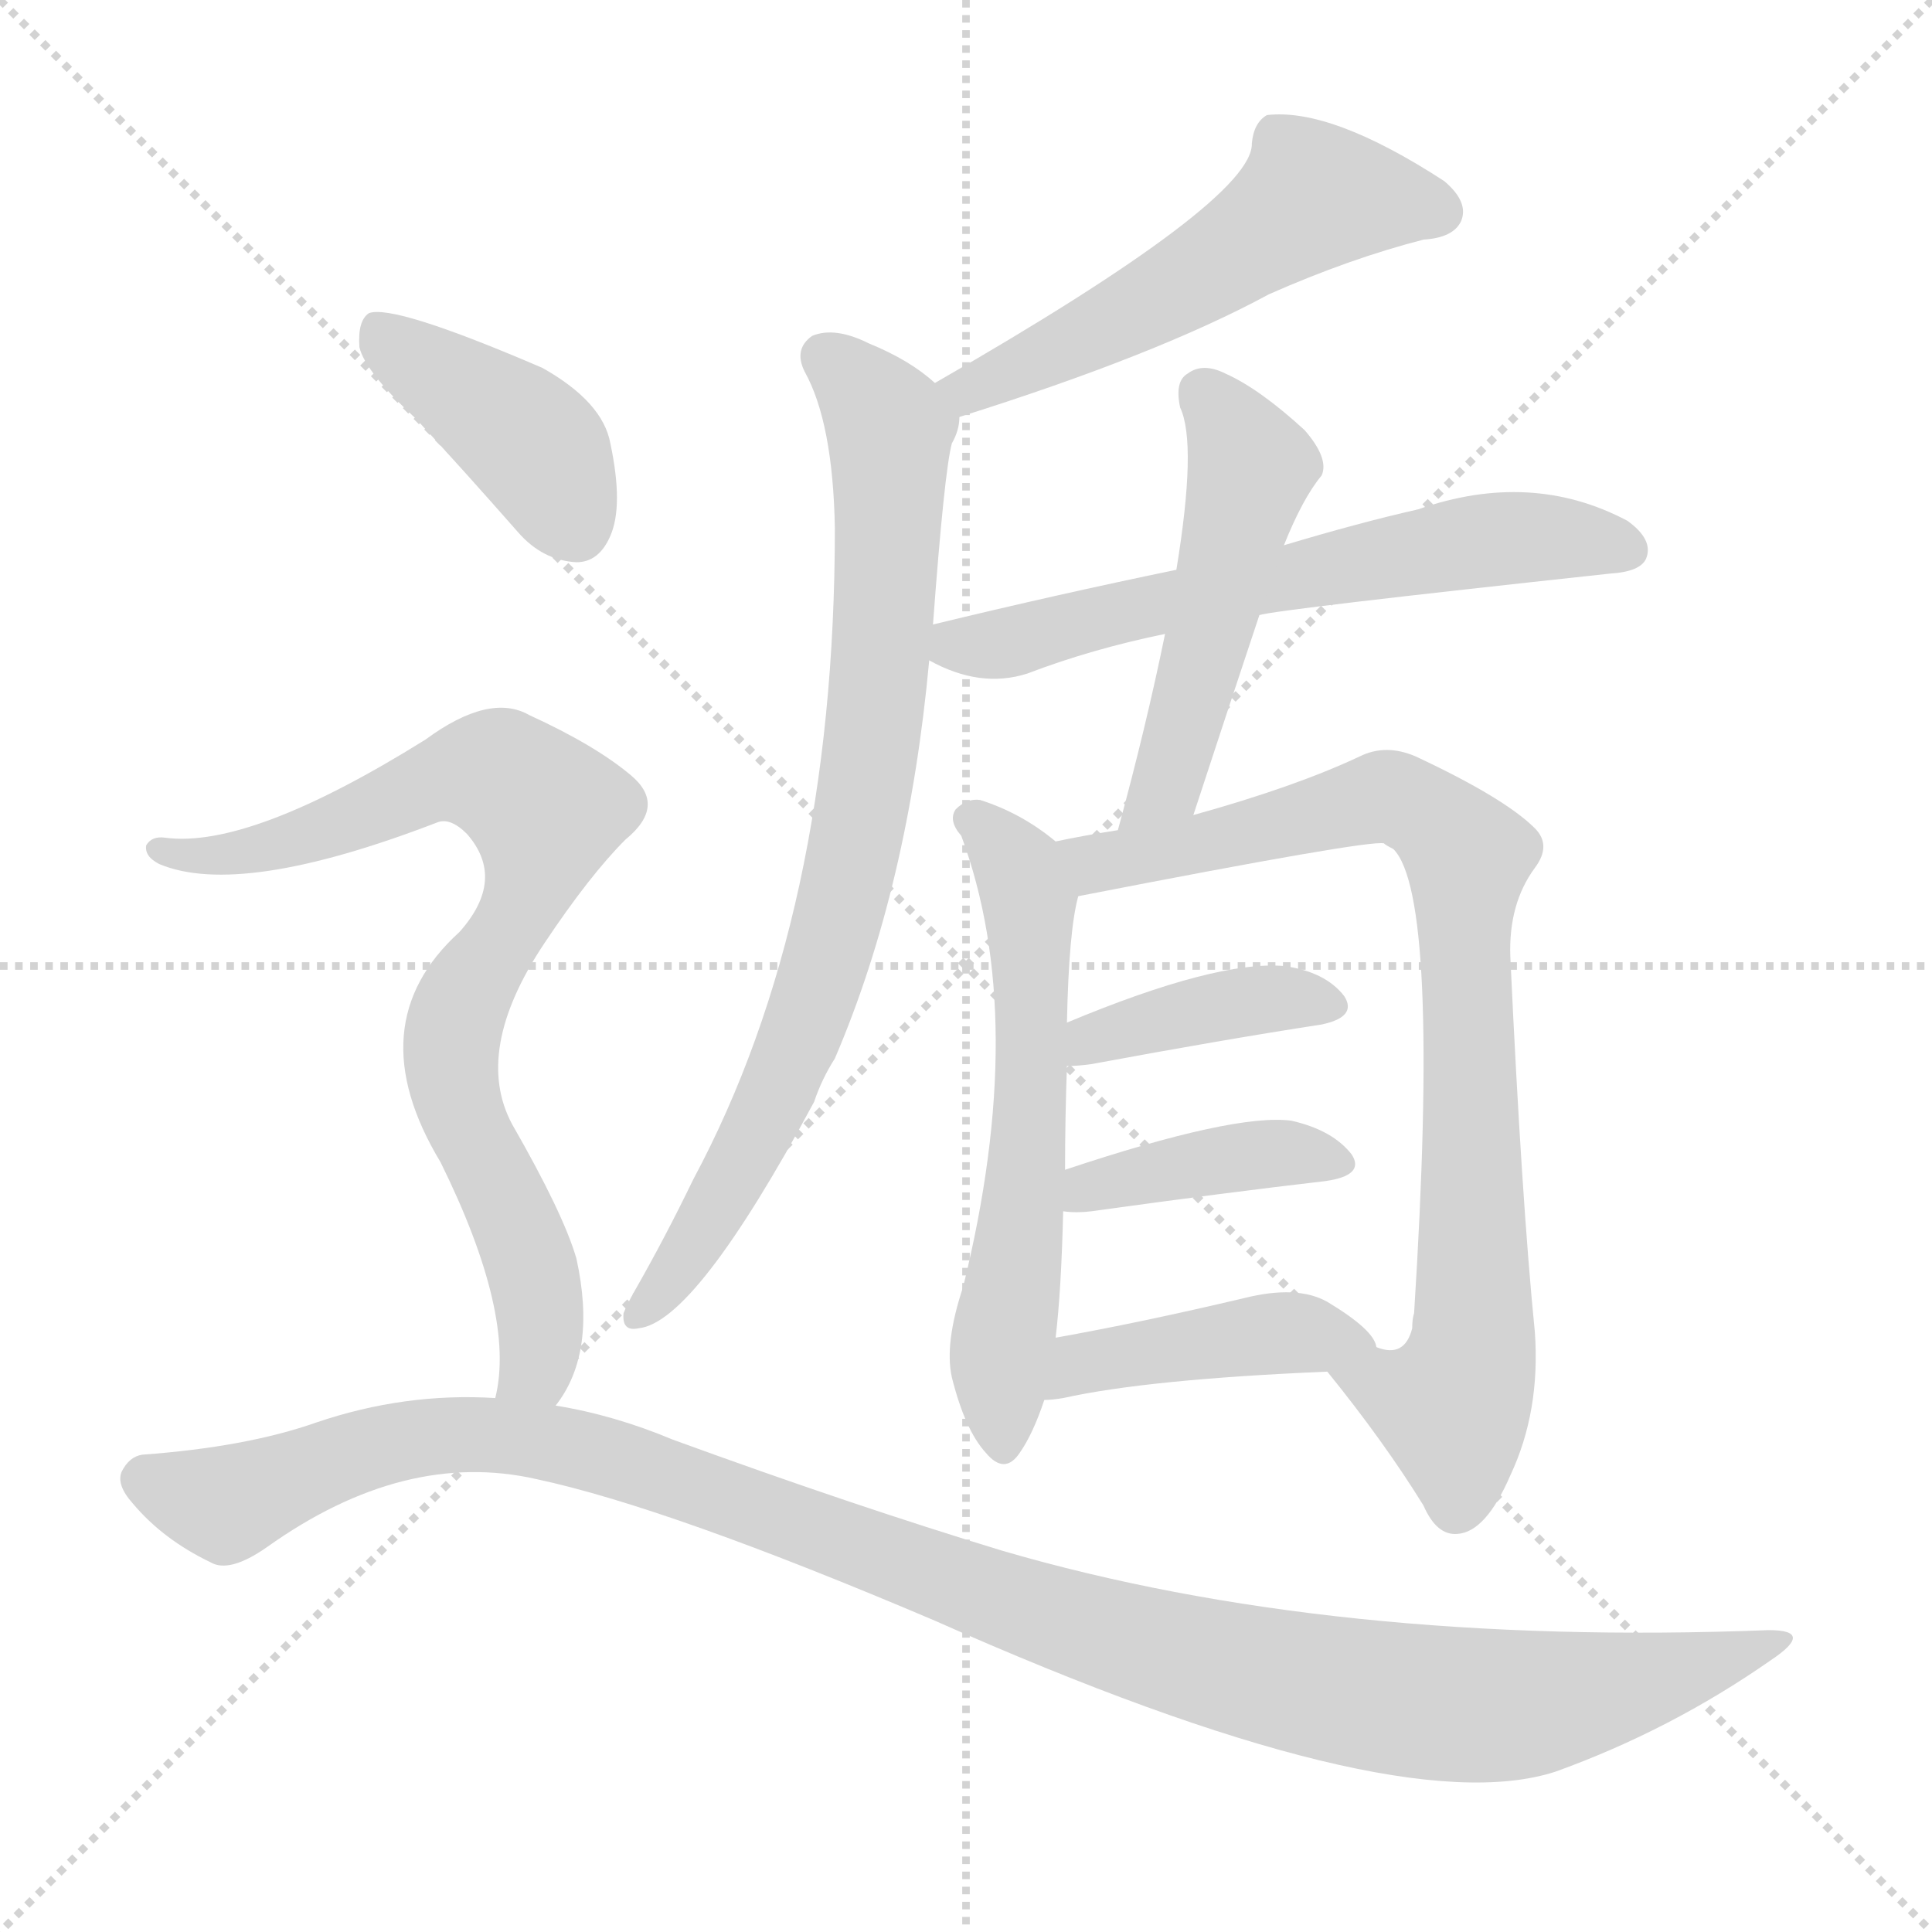 <svg version="1.1" viewBox="0 0 1024 1024" xmlns="http://www.w3.org/2000/svg">
  <g stroke="lightgray" stroke-dasharray="1,1" stroke-width="1" transform="scale(4, 4)">
    <line x1="0" y1="0" x2="256" y2="256"></line>
    <line x1="256" y1="0" x2="0" y2="256"></line>
    <line x1="128" y1="0" x2="128" y2="256"></line>
    <line x1="0" y1="128" x2="256" y2="128"></line>
  </g>
<g transform="scale(1, -1) translate(0, -900)">
   <style type="text/css">
    @keyframes keyframes0 {
      from {
       stroke: blue;
       stroke-dashoffset: 535;
       stroke-width: 128;
       }
       64% {
       animation-timing-function: step-end;
       stroke: blue;
       stroke-dashoffset: 0;
       stroke-width: 128;
       }
       to {
       stroke: black;
       stroke-width: 1024;
       }
       }
       #make-me-a-hanzi-animation-0 {
         animation: keyframes0 0.685s both;
         animation-delay: 0s;
         animation-timing-function: linear;
       }
    @keyframes keyframes1 {
      from {
       stroke: blue;
       stroke-dashoffset: 804;
       stroke-width: 128;
       }
       72% {
       animation-timing-function: step-end;
       stroke: blue;
       stroke-dashoffset: 0;
       stroke-width: 128;
       }
       to {
       stroke: black;
       stroke-width: 1024;
       }
       }
       #make-me-a-hanzi-animation-1 {
         animation: keyframes1 0.904s both;
         animation-delay: 0.685s;
         animation-timing-function: linear;
       }
    @keyframes keyframes2 {
      from {
       stroke: blue;
       stroke-dashoffset: 623;
       stroke-width: 128;
       }
       67% {
       animation-timing-function: step-end;
       stroke: blue;
       stroke-dashoffset: 0;
       stroke-width: 128;
       }
       to {
       stroke: black;
       stroke-width: 1024;
       }
       }
       #make-me-a-hanzi-animation-2 {
         animation: keyframes2 0.757s both;
         animation-delay: 1.59s;
         animation-timing-function: linear;
       }
    @keyframes keyframes3 {
      from {
       stroke: blue;
       stroke-dashoffset: 503;
       stroke-width: 128;
       }
       62% {
       animation-timing-function: step-end;
       stroke: blue;
       stroke-dashoffset: 0;
       stroke-width: 128;
       }
       to {
       stroke: black;
       stroke-width: 1024;
       }
       }
       #make-me-a-hanzi-animation-3 {
         animation: keyframes3 0.659s both;
         animation-delay: 2.347s;
         animation-timing-function: linear;
       }
    @keyframes keyframes4 {
      from {
       stroke: blue;
       stroke-dashoffset: 600;
       stroke-width: 128;
       }
       66% {
       animation-timing-function: step-end;
       stroke: blue;
       stroke-dashoffset: 0;
       stroke-width: 128;
       }
       to {
       stroke: black;
       stroke-width: 1024;
       }
       }
       #make-me-a-hanzi-animation-4 {
         animation: keyframes4 0.738s both;
         animation-delay: 3.006s;
         animation-timing-function: linear;
       }
    @keyframes keyframes5 {
      from {
       stroke: blue;
       stroke-dashoffset: 839;
       stroke-width: 128;
       }
       73% {
       animation-timing-function: step-end;
       stroke: blue;
       stroke-dashoffset: 0;
       stroke-width: 128;
       }
       to {
       stroke: black;
       stroke-width: 1024;
       }
       }
       #make-me-a-hanzi-animation-5 {
         animation: keyframes5 0.933s both;
         animation-delay: 3.744s;
         animation-timing-function: linear;
       }
    @keyframes keyframes6 {
      from {
       stroke: blue;
       stroke-dashoffset: 394;
       stroke-width: 128;
       }
       56% {
       animation-timing-function: step-end;
       stroke: blue;
       stroke-dashoffset: 0;
       stroke-width: 128;
       }
       to {
       stroke: black;
       stroke-width: 1024;
       }
       }
       #make-me-a-hanzi-animation-6 {
         animation: keyframes6 0.571s both;
         animation-delay: 4.677s;
         animation-timing-function: linear;
       }
    @keyframes keyframes7 {
      from {
       stroke: blue;
       stroke-dashoffset: 399;
       stroke-width: 128;
       }
       56% {
       animation-timing-function: step-end;
       stroke: blue;
       stroke-dashoffset: 0;
       stroke-width: 128;
       }
       to {
       stroke: black;
       stroke-width: 1024;
       }
       }
       #make-me-a-hanzi-animation-7 {
         animation: keyframes7 0.575s both;
         animation-delay: 5.248s;
         animation-timing-function: linear;
       }
    @keyframes keyframes8 {
      from {
       stroke: blue;
       stroke-dashoffset: 427;
       stroke-width: 128;
       }
       58% {
       animation-timing-function: step-end;
       stroke: blue;
       stroke-dashoffset: 0;
       stroke-width: 128;
       }
       to {
       stroke: black;
       stroke-width: 1024;
       }
       }
       #make-me-a-hanzi-animation-8 {
         animation: keyframes8 0.597s both;
         animation-delay: 5.822s;
         animation-timing-function: linear;
       }
    @keyframes keyframes9 {
      from {
       stroke: blue;
       stroke-dashoffset: 409;
       stroke-width: 128;
       }
       57% {
       animation-timing-function: step-end;
       stroke: blue;
       stroke-dashoffset: 0;
       stroke-width: 128;
       }
       to {
       stroke: black;
       stroke-width: 1024;
       }
       }
       #make-me-a-hanzi-animation-9 {
         animation: keyframes9 0.583s both;
         animation-delay: 6.42s;
         animation-timing-function: linear;
       }
    @keyframes keyframes10 {
      from {
       stroke: blue;
       stroke-dashoffset: 810;
       stroke-width: 128;
       }
       73% {
       animation-timing-function: step-end;
       stroke: blue;
       stroke-dashoffset: 0;
       stroke-width: 128;
       }
       to {
       stroke: black;
       stroke-width: 1024;
       }
       }
       #make-me-a-hanzi-animation-10 {
         animation: keyframes10 0.909s both;
         animation-delay: 7.003s;
         animation-timing-function: linear;
       }
    @keyframes keyframes11 {
      from {
       stroke: blue;
       stroke-dashoffset: 1154;
       stroke-width: 128;
       }
       79% {
       animation-timing-function: step-end;
       stroke: blue;
       stroke-dashoffset: 0;
       stroke-width: 128;
       }
       to {
       stroke: black;
       stroke-width: 1024;
       }
       }
       #make-me-a-hanzi-animation-11 {
         animation: keyframes11 1.189s both;
         animation-delay: 7.912s;
         animation-timing-function: linear;
       }
</style>
<path d="M 508.5 679.0 Q 613.5 712.0 672.5 744.0 Q 715.5 763.0 754.5 773.0 Q 770.5 774.0 774.5 783.0 Q 778.5 793.0 765.5 804.0 Q 705.5 843.0 671.5 839.0 Q 664.5 835.0 663.5 824.0 Q 664.5 794.0 495.5 697.0 C 469.5 682.0 479.5 670.0 508.5 679.0 Z" fill="lightgray"></path> 
<path d="M 494.5 569.0 Q 500.5 650.0 504.5 665.0 Q 508.5 672.0 508.5 679.0 C 510.5 686.0 510.5 686.0 495.5 697.0 Q 482.5 709.0 460.5 718.0 Q 442.5 727.0 430.5 722.0 Q 420.5 715.0 426.5 703.0 Q 441.5 676.0 442.5 620.0 Q 442.5 415.0 367.5 275.0 Q 352.5 244.0 336.5 216.0 Q 332.5 209.0 330.5 204.0 Q 329.5 194.0 338.5 196.0 Q 368.5 199.0 431.5 316.0 Q 435.5 328.0 442.5 339.0 Q 481.5 430.0 492.5 550.0 L 494.5 569.0 Z" fill="lightgray"></path> 
<path d="M 667.5 574.0 Q 677.5 577.0 853.5 596.0 Q 869.5 597.0 872.5 604.0 Q 876.5 614.0 862.5 624.0 Q 811.5 651.0 751.5 630.0 Q 720.5 623.0 680.5 611.0 L 623.5 598.0 Q 560.5 585.0 494.5 569.0 C 466.5 562.0 466.5 562.0 492.5 550.0 Q 519.5 535.0 544.5 543.0 Q 578.5 556.0 617.5 564.0 L 667.5 574.0 Z" fill="lightgray"></path> 
<path d="M 632.5 468.0 Q 650.5 523.0 667.5 574.0 L 680.5 611.0 Q 690.5 636.0 700.5 648.0 Q 704.5 657.0 691.5 672.0 Q 667.5 694.0 649.5 702.0 Q 637.5 708.0 629.5 702.0 Q 622.5 698.0 625.5 684.0 Q 634.5 665.0 623.5 598.0 L 617.5 564.0 Q 607.5 515.0 592.5 460.0 C 584.5 431.0 623.5 439.0 632.5 468.0 Z" fill="lightgray"></path> 
<path d="M 559.5 454.0 Q 541.5 469.0 519.5 476.0 Q 512.5 477.0 506.5 471.0 Q 502.5 465.0 509.5 457.0 Q 545.5 360.0 510.5 218.0 Q 500.5 188.0 504.5 170.0 Q 511.5 142.0 522.5 130.0 Q 532.5 118.0 540.5 130.0 Q 547.5 140.0 553.5 158.0 L 559.5 191.0 Q 562.5 216.0 563.5 258.0 L 564.5 280.0 Q 564.5 307.0 565.5 335.0 L 565.5 358.0 Q 566.5 407.0 571.5 425.0 C 575.5 442.0 575.5 442.0 559.5 454.0 Z" fill="lightgray"></path> 
<path d="M 703.5 173.0 Q 733.5 136.0 754.5 102.0 Q 761.5 86.0 772.5 87.0 Q 787.5 88.0 800.5 118.0 Q 816.5 152.0 813.5 194.0 Q 806.5 264.0 800.5 393.0 Q 799.5 421.0 813.5 440.0 Q 822.5 452.0 813.5 461.0 Q 797.5 477.0 750.5 499.0 Q 734.5 506.0 720.5 499.0 Q 686.5 483.0 632.5 468.0 L 592.5 460.0 Q 573.5 457.0 559.5 454.0 C 530.5 448.0 542.5 419.0 571.5 425.0 Q 725.5 455.0 733.5 453.0 Q 734.5 452.0 738.5 450.0 Q 763.5 425.0 749.5 204.0 Q 748.5 201.0 748.5 196.0 Q 744.5 180.0 729.5 186.0 C 700.5 179.0 698.5 179.0 703.5 173.0 Z" fill="lightgray"></path> 
<path d="M 565.5 335.0 Q 571.5 335.0 578.5 336.0 Q 648.5 349.0 700.5 357.0 Q 719.5 361.0 712.5 372.0 Q 702.5 385.0 680.5 388.0 Q 644.5 391.0 565.5 358.0 C 537.5 347.0 535.5 334.0 565.5 335.0 Z" fill="lightgray"></path> 
<path d="M 563.5 258.0 Q 570.5 257.0 578.5 258.0 Q 650.5 268.0 702.5 274.0 Q 723.5 277.0 716.5 288.0 Q 706.5 301.0 684.5 306.0 Q 654.5 310.0 564.5 280.0 C 536.5 271.0 533.5 261.0 563.5 258.0 Z" fill="lightgray"></path> 
<path d="M 553.5 158.0 Q 557.5 158.0 563.5 159.0 Q 608.5 169.0 703.5 173.0 C 733.5 174.0 734.5 174.0 729.5 186.0 Q 728.5 195.0 703.5 210.0 Q 687.5 219.0 659.5 212.0 Q 604.5 199.0 559.5 191.0 C 529.5 186.0 523.5 156.0 553.5 158.0 Z" fill="lightgray"></path> 
<path d="M 220.5 678.0 Q 245.5 651.0 274.5 618.0 Q 287.5 603.0 305.5 602.0 Q 317.5 602.0 323.5 616.0 Q 330.5 632.0 323.5 665.0 Q 319.5 687.0 287.5 705.0 Q 208.5 739.0 195.5 734.0 Q 189.5 730.0 190.5 716.0 Q 193.5 703.0 220.5 678.0 Z" fill="lightgray"></path> 
<path d="M 294.5 155.0 Q 316.5 183.0 305.5 233.0 Q 298.5 257.0 271.5 304.0 Q 250.5 343.0 288.5 400.0 Q 312.5 436.0 331.5 455.0 Q 353.5 473.0 334.5 489.0 Q 315.5 505.0 280.5 521.0 Q 259.5 533.0 225.5 508.0 Q 132.5 450.0 87.5 456.0 Q 80.5 457.0 77.5 452.0 Q 76.5 446.0 84.5 442.0 Q 127.5 424.0 231.5 464.0 Q 238.5 467.0 247.5 458.0 Q 268.5 434.0 243.5 406.0 Q 189.5 357.0 233.5 284.0 Q 273.5 203.0 262.5 159.0 C 258.5 129.0 279.5 129.0 294.5 155.0 Z" fill="lightgray"></path> 
<path d="M 262.5 159.0 Q 214.5 162.0 167.5 146.0 Q 130.5 133.0 75.5 129.0 Q 68.5 128.0 64.5 120.0 Q 61.5 113.0 70.5 103.0 Q 86.5 84.0 111.5 72.0 Q 121.5 66.0 141.5 80.0 Q 214.5 132.0 284.5 116.0 Q 354.5 101.0 495.5 41.0 Q 738.5 -67.0 824.5 -39.0 Q 885.5 -17.0 938.5 20.0 Q 962.5 36.0 937.5 36.0 Q 706.5 27.0 531.5 78.0 Q 452.5 102.0 356.5 137.0 Q 325.5 150.0 294.5 155.0 L 262.5 159.0 Z" fill="lightgray"></path> 
      <clipPath id="make-me-a-hanzi-clip-0">
      <path d="M 508.5 679.0 Q 613.5 712.0 672.5 744.0 Q 715.5 763.0 754.5 773.0 Q 770.5 774.0 774.5 783.0 Q 778.5 793.0 765.5 804.0 Q 705.5 843.0 671.5 839.0 Q 664.5 835.0 663.5 824.0 Q 664.5 794.0 495.5 697.0 C 469.5 682.0 479.5 670.0 508.5 679.0 Z" fill="lightgray"></path>
      </clipPath>
      <path clip-path="url(#make-me-a-hanzi-clip-0)" d="M 762.5 788.0 L 698.5 796.0 L 574.5 721.0 L 529.5 700.0 L 509.5 700.0 " fill="none" id="make-me-a-hanzi-animation-0" stroke-dasharray="407 814" stroke-linecap="round"></path>

      <clipPath id="make-me-a-hanzi-clip-1">
      <path d="M 494.5 569.0 Q 500.5 650.0 504.5 665.0 Q 508.5 672.0 508.5 679.0 C 510.5 686.0 510.5 686.0 495.5 697.0 Q 482.5 709.0 460.5 718.0 Q 442.5 727.0 430.5 722.0 Q 420.5 715.0 426.5 703.0 Q 441.5 676.0 442.5 620.0 Q 442.5 415.0 367.5 275.0 Q 352.5 244.0 336.5 216.0 Q 332.5 209.0 330.5 204.0 Q 329.5 194.0 338.5 196.0 Q 368.5 199.0 431.5 316.0 Q 435.5 328.0 442.5 339.0 Q 481.5 430.0 492.5 550.0 L 494.5 569.0 Z" fill="lightgray"></path>
      </clipPath>
      <path clip-path="url(#make-me-a-hanzi-clip-1)" d="M 437.5 711.0 L 471.5 673.0 L 466.5 544.0 L 453.5 450.0 L 407.5 311.0 L 378.5 257.0 L 339.5 205.0 " fill="none" id="make-me-a-hanzi-animation-1" stroke-dasharray="676 1352" stroke-linecap="round"></path>

      <clipPath id="make-me-a-hanzi-clip-2">
      <path d="M 667.5 574.0 Q 677.5 577.0 853.5 596.0 Q 869.5 597.0 872.5 604.0 Q 876.5 614.0 862.5 624.0 Q 811.5 651.0 751.5 630.0 Q 720.5 623.0 680.5 611.0 L 623.5 598.0 Q 560.5 585.0 494.5 569.0 C 466.5 562.0 466.5 562.0 492.5 550.0 Q 519.5 535.0 544.5 543.0 Q 578.5 556.0 617.5 564.0 L 667.5 574.0 Z" fill="lightgray"></path>
      </clipPath>
      <path clip-path="url(#make-me-a-hanzi-clip-2)" d="M 502.5 554.0 L 794.5 615.0 L 862.5 609.0 " fill="none" id="make-me-a-hanzi-animation-2" stroke-dasharray="495 990" stroke-linecap="round"></path>

      <clipPath id="make-me-a-hanzi-clip-3">
      <path d="M 632.5 468.0 Q 650.5 523.0 667.5 574.0 L 680.5 611.0 Q 690.5 636.0 700.5 648.0 Q 704.5 657.0 691.5 672.0 Q 667.5 694.0 649.5 702.0 Q 637.5 708.0 629.5 702.0 Q 622.5 698.0 625.5 684.0 Q 634.5 665.0 623.5 598.0 L 617.5 564.0 Q 607.5 515.0 592.5 460.0 C 584.5 431.0 623.5 439.0 632.5 468.0 Z" fill="lightgray"></path>
      </clipPath>
      <path clip-path="url(#make-me-a-hanzi-clip-3)" d="M 638.5 691.0 L 663.5 653.0 L 618.5 484.0 L 598.5 467.0 " fill="none" id="make-me-a-hanzi-animation-3" stroke-dasharray="375 750" stroke-linecap="round"></path>

      <clipPath id="make-me-a-hanzi-clip-4">
      <path d="M 559.5 454.0 Q 541.5 469.0 519.5 476.0 Q 512.5 477.0 506.5 471.0 Q 502.5 465.0 509.5 457.0 Q 545.5 360.0 510.5 218.0 Q 500.5 188.0 504.5 170.0 Q 511.5 142.0 522.5 130.0 Q 532.5 118.0 540.5 130.0 Q 547.5 140.0 553.5 158.0 L 559.5 191.0 Q 562.5 216.0 563.5 258.0 L 564.5 280.0 Q 564.5 307.0 565.5 335.0 L 565.5 358.0 Q 566.5 407.0 571.5 425.0 C 575.5 442.0 575.5 442.0 559.5 454.0 Z" fill="lightgray"></path>
      </clipPath>
      <path clip-path="url(#make-me-a-hanzi-clip-4)" d="M 515.5 466.0 L 541.5 438.0 L 545.5 424.0 L 547.5 341.0 L 530.5 184.0 L 531.5 134.0 " fill="none" id="make-me-a-hanzi-animation-4" stroke-dasharray="472 944" stroke-linecap="round"></path>

      <clipPath id="make-me-a-hanzi-clip-5">
      <path d="M 703.5 173.0 Q 733.5 136.0 754.5 102.0 Q 761.5 86.0 772.5 87.0 Q 787.5 88.0 800.5 118.0 Q 816.5 152.0 813.5 194.0 Q 806.5 264.0 800.5 393.0 Q 799.5 421.0 813.5 440.0 Q 822.5 452.0 813.5 461.0 Q 797.5 477.0 750.5 499.0 Q 734.5 506.0 720.5 499.0 Q 686.5 483.0 632.5 468.0 L 592.5 460.0 Q 573.5 457.0 559.5 454.0 C 530.5 448.0 542.5 419.0 571.5 425.0 Q 725.5 455.0 733.5 453.0 Q 734.5 452.0 738.5 450.0 Q 763.5 425.0 749.5 204.0 Q 748.5 201.0 748.5 196.0 Q 744.5 180.0 729.5 186.0 C 700.5 179.0 698.5 179.0 703.5 173.0 Z" fill="lightgray"></path>
      </clipPath>
      <path clip-path="url(#make-me-a-hanzi-clip-5)" d="M 565.5 448.0 L 583.5 440.0 L 737.5 478.0 L 763.5 463.0 L 777.5 446.0 L 780.5 185.0 L 768.5 154.0 L 712.5 170.0 " fill="none" id="make-me-a-hanzi-animation-5" stroke-dasharray="711 1422" stroke-linecap="round"></path>

      <clipPath id="make-me-a-hanzi-clip-6">
      <path d="M 565.5 335.0 Q 571.5 335.0 578.5 336.0 Q 648.5 349.0 700.5 357.0 Q 719.5 361.0 712.5 372.0 Q 702.5 385.0 680.5 388.0 Q 644.5 391.0 565.5 358.0 C 537.5 347.0 535.5 334.0 565.5 335.0 Z" fill="lightgray"></path>
      </clipPath>
      <path clip-path="url(#make-me-a-hanzi-clip-6)" d="M 571.5 341.0 L 580.5 351.0 L 644.5 367.0 L 703.5 367.0 " fill="none" id="make-me-a-hanzi-animation-6" stroke-dasharray="266 532" stroke-linecap="round"></path>

      <clipPath id="make-me-a-hanzi-clip-7">
      <path d="M 563.5 258.0 Q 570.5 257.0 578.5 258.0 Q 650.5 268.0 702.5 274.0 Q 723.5 277.0 716.5 288.0 Q 706.5 301.0 684.5 306.0 Q 654.5 310.0 564.5 280.0 C 536.5 271.0 533.5 261.0 563.5 258.0 Z" fill="lightgray"></path>
      </clipPath>
      <path clip-path="url(#make-me-a-hanzi-clip-7)" d="M 571.5 263.0 L 578.5 273.0 L 649.5 286.0 L 686.5 289.0 L 707.5 284.0 " fill="none" id="make-me-a-hanzi-animation-7" stroke-dasharray="271 542" stroke-linecap="round"></path>

      <clipPath id="make-me-a-hanzi-clip-8">
      <path d="M 553.5 158.0 Q 557.5 158.0 563.5 159.0 Q 608.5 169.0 703.5 173.0 C 733.5 174.0 734.5 174.0 729.5 186.0 Q 728.5 195.0 703.5 210.0 Q 687.5 219.0 659.5 212.0 Q 604.5 199.0 559.5 191.0 C 529.5 186.0 523.5 156.0 553.5 158.0 Z" fill="lightgray"></path>
      </clipPath>
      <path clip-path="url(#make-me-a-hanzi-clip-8)" d="M 558.5 163.0 L 573.5 177.0 L 625.5 187.0 L 683.5 194.0 L 721.5 186.0 " fill="none" id="make-me-a-hanzi-animation-8" stroke-dasharray="299 598" stroke-linecap="round"></path>

      <clipPath id="make-me-a-hanzi-clip-9">
      <path d="M 220.5 678.0 Q 245.5 651.0 274.5 618.0 Q 287.5 603.0 305.5 602.0 Q 317.5 602.0 323.5 616.0 Q 330.5 632.0 323.5 665.0 Q 319.5 687.0 287.5 705.0 Q 208.5 739.0 195.5 734.0 Q 189.5 730.0 190.5 716.0 Q 193.5 703.0 220.5 678.0 Z" fill="lightgray"></path>
      </clipPath>
      <path clip-path="url(#make-me-a-hanzi-clip-9)" d="M 198.5 727.0 L 282.5 664.0 L 304.5 621.0 " fill="none" id="make-me-a-hanzi-animation-9" stroke-dasharray="281 562" stroke-linecap="round"></path>

      <clipPath id="make-me-a-hanzi-clip-10">
      <path d="M 294.5 155.0 Q 316.5 183.0 305.5 233.0 Q 298.5 257.0 271.5 304.0 Q 250.5 343.0 288.5 400.0 Q 312.5 436.0 331.5 455.0 Q 353.5 473.0 334.5 489.0 Q 315.5 505.0 280.5 521.0 Q 259.5 533.0 225.5 508.0 Q 132.5 450.0 87.5 456.0 Q 80.5 457.0 77.5 452.0 Q 76.5 446.0 84.5 442.0 Q 127.5 424.0 231.5 464.0 Q 238.5 467.0 247.5 458.0 Q 268.5 434.0 243.5 406.0 Q 189.5 357.0 233.5 284.0 Q 273.5 203.0 262.5 159.0 C 258.5 129.0 279.5 129.0 294.5 155.0 Z" fill="lightgray"></path>
      </clipPath>
      <path clip-path="url(#make-me-a-hanzi-clip-10)" d="M 84.5 449.0 L 110.5 446.0 L 148.5 452.0 L 247.5 491.0 L 273.5 485.0 L 289.5 468.0 L 282.5 434.0 L 246.5 373.0 L 238.5 344.0 L 242.5 317.0 L 283.5 218.0 L 284.5 176.0 L 268.5 163.0 " fill="none" id="make-me-a-hanzi-animation-10" stroke-dasharray="682 1364" stroke-linecap="round"></path>

      <clipPath id="make-me-a-hanzi-clip-11">
      <path d="M 262.5 159.0 Q 214.5 162.0 167.5 146.0 Q 130.5 133.0 75.5 129.0 Q 68.5 128.0 64.5 120.0 Q 61.5 113.0 70.5 103.0 Q 86.5 84.0 111.5 72.0 Q 121.5 66.0 141.5 80.0 Q 214.5 132.0 284.5 116.0 Q 354.5 101.0 495.5 41.0 Q 738.5 -67.0 824.5 -39.0 Q 885.5 -17.0 938.5 20.0 Q 962.5 36.0 937.5 36.0 Q 706.5 27.0 531.5 78.0 Q 452.5 102.0 356.5 137.0 Q 325.5 150.0 294.5 155.0 L 262.5 159.0 Z" fill="lightgray"></path>
      </clipPath>
      <path clip-path="url(#make-me-a-hanzi-clip-11)" d="M 76.5 116.0 L 122.5 105.0 L 195.5 133.0 L 239.5 140.0 L 276.5 138.0 L 331.5 125.0 L 578.5 36.0 L 685.5 8.0 L 752.5 -2.0 L 831.5 0.0 L 942.5 28.0 " fill="none" id="make-me-a-hanzi-animation-11" stroke-dasharray="1026 2052" stroke-linecap="round"></path>

</g>
</svg>

